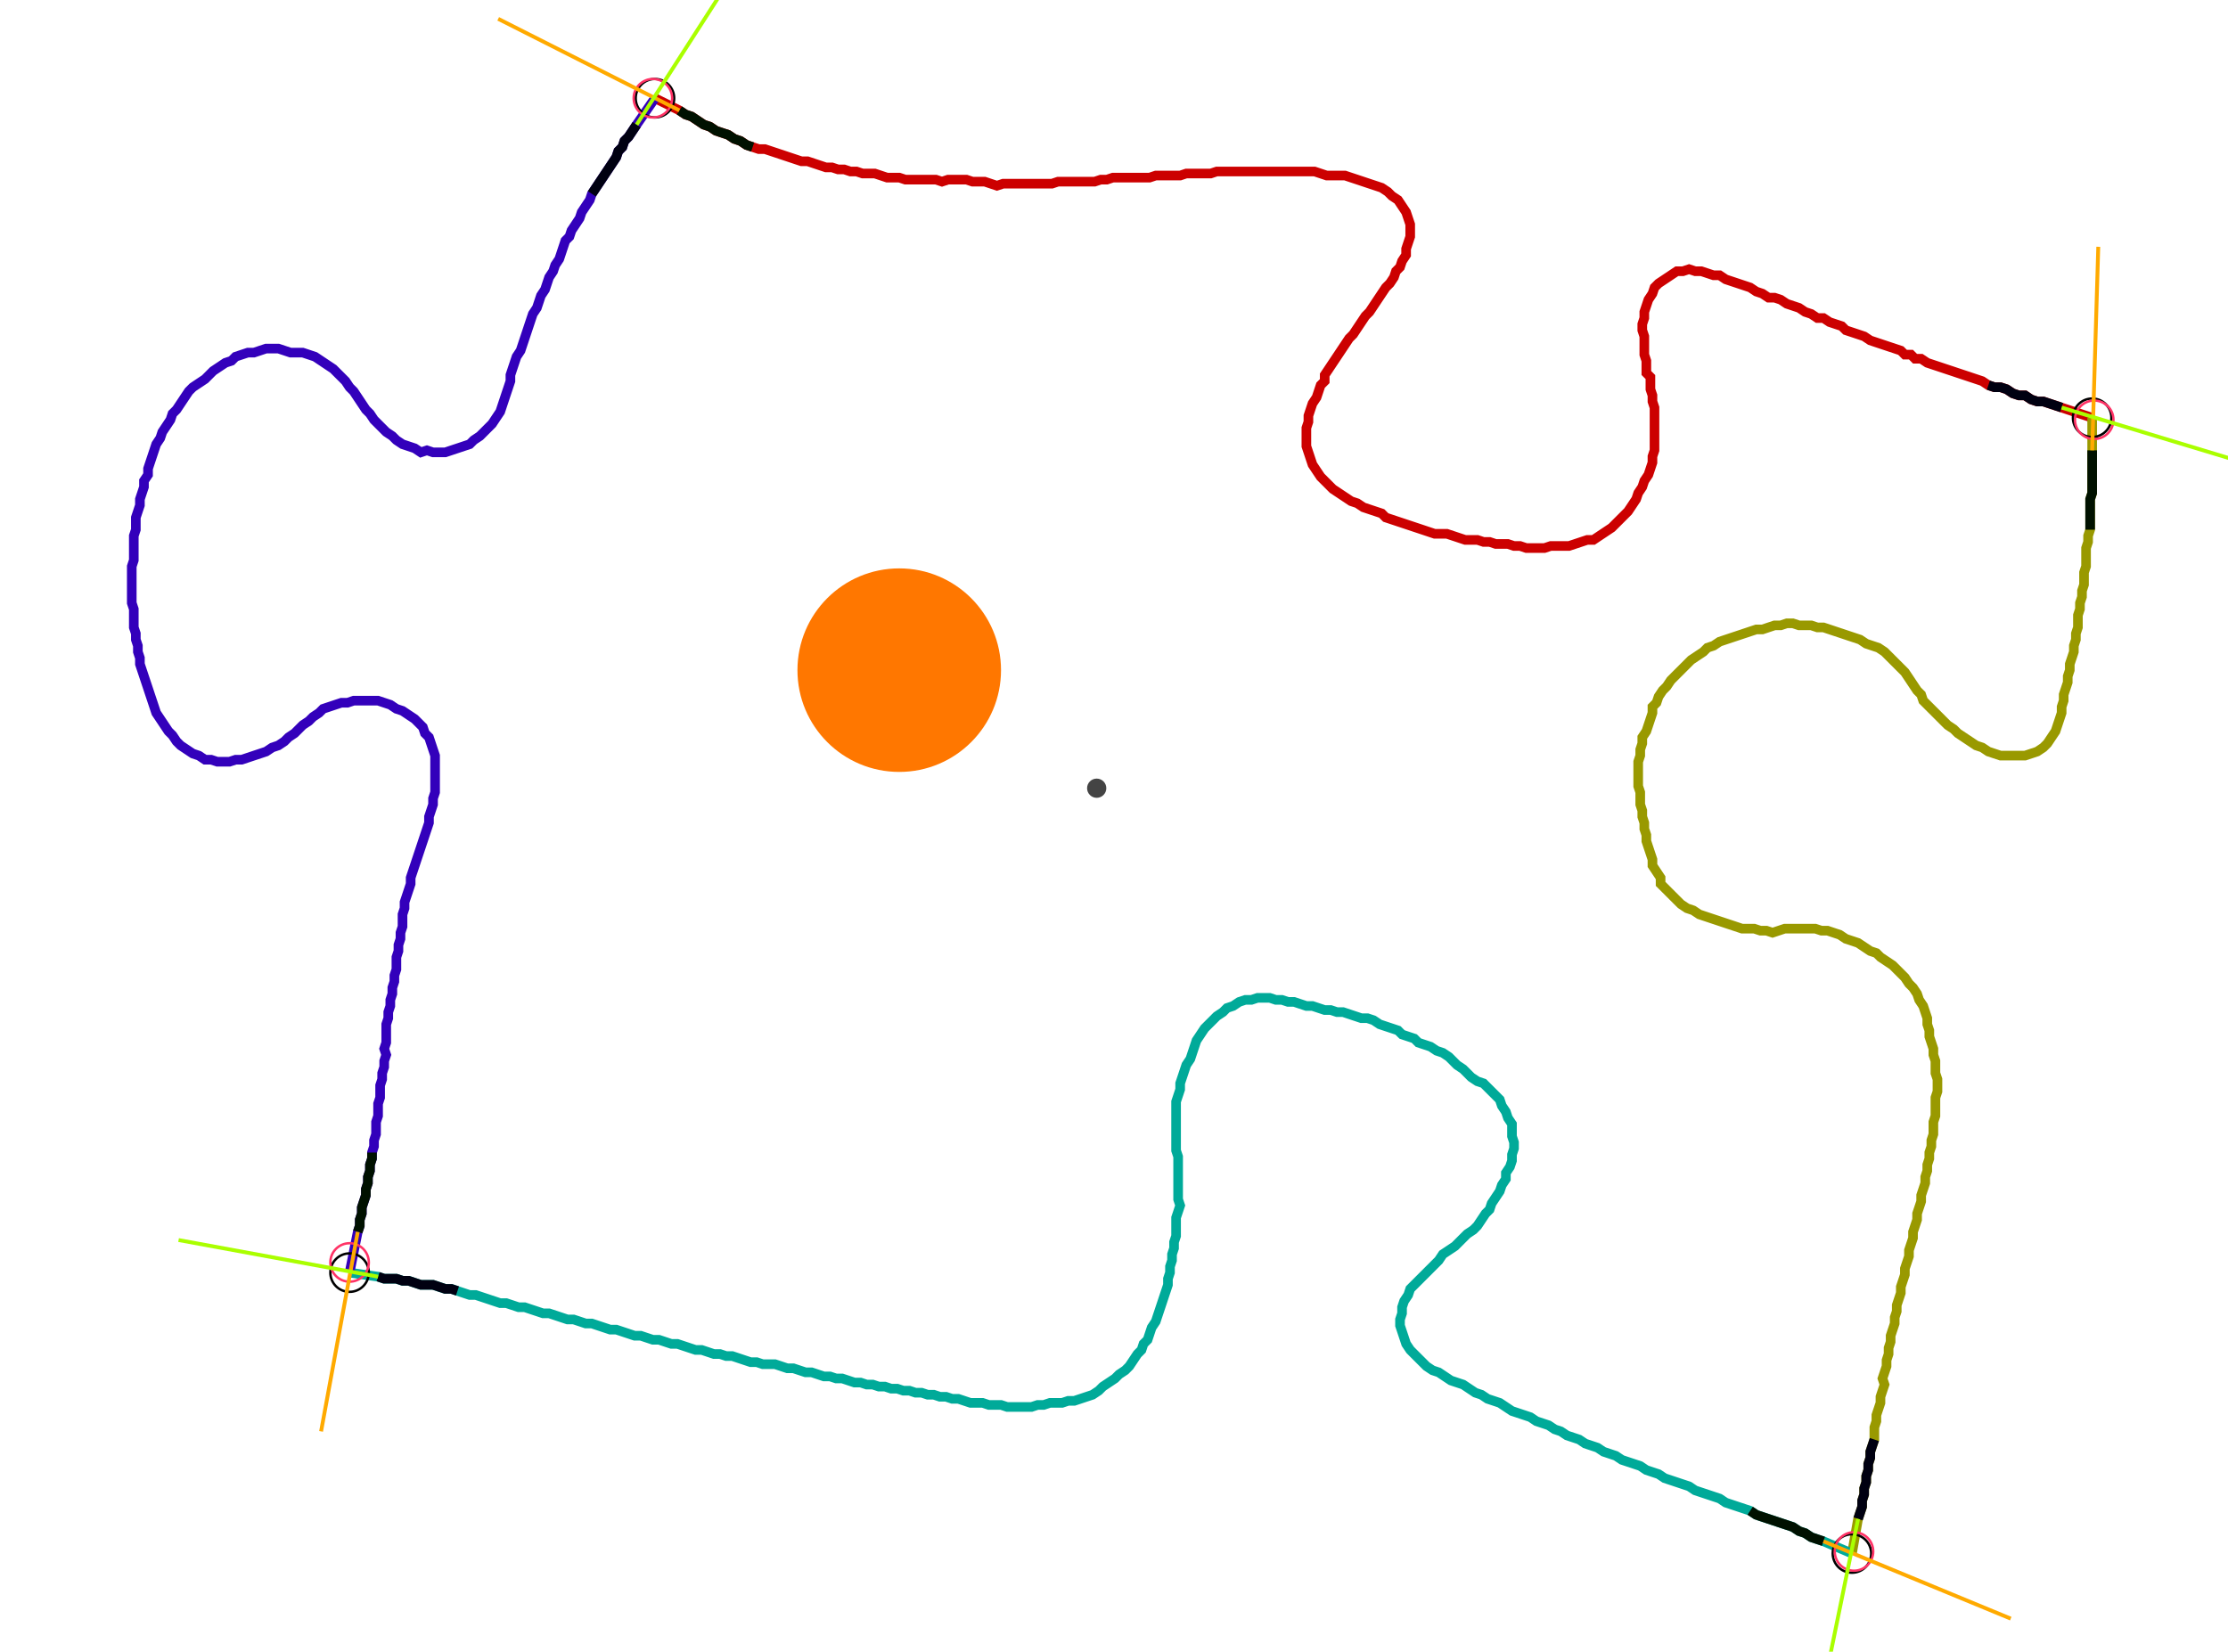 <?xml version="1.0" encoding="UTF-8" standalone="no"?><svg width="613.968" height="455.238" viewBox="-10 -10 224.656 171.746" xmlns="http://www.w3.org/2000/svg" xmlns:xlink="http://www.w3.org/1999/xlink"><polyline points="54.603,0.212 57.143,1.481 57.778,1.905 58.413,2.116 59.048,2.54 59.683,2.963 60.317,3.175 60.952,3.598 61.587,3.81 62.222,4.021 62.857,4.444 63.492,4.656 64.127,5.079 64.762,5.291 65.397,5.503 66.032,5.503 66.667,5.714 67.302,5.926 67.937,6.138 68.571,6.349 69.206,6.561 69.841,6.772 70.476,6.772 71.111,6.984 71.746,7.196 72.381,7.407 73.016,7.407 73.651,7.619 74.286,7.619 74.921,7.831 75.556,7.831 76.19,8.042 76.825,8.042 77.46,8.042 78.095,8.254 78.73,8.466 79.365,8.466 80.0,8.466 80.635,8.677 81.27,8.677 81.905,8.677 82.54,8.677 83.175,8.677 83.81,8.677 84.444,8.889 85.079,8.677 85.714,8.677 86.349,8.677 86.984,8.677 87.619,8.889 88.254,8.889 88.889,8.889 89.524,9.101 90.159,9.312 90.794,9.101 91.429,9.101 92.063,9.101 92.698,9.101 93.333,9.101 93.968,9.101 94.603,9.101 95.238,9.101 95.873,9.101 96.508,8.889 97.143,8.889 97.778,8.889 98.413,8.889 99.048,8.889 99.683,8.889 100.317,8.889 100.952,8.677 101.587,8.677 102.222,8.466 102.857,8.466 103.492,8.466 104.127,8.466 104.762,8.466 105.397,8.466 106.032,8.466 106.667,8.254 107.302,8.254 107.937,8.254 108.571,8.254 109.206,8.254 109.841,8.042 110.476,8.042 111.111,8.042 111.746,8.042 112.381,8.042 113.016,7.831 113.651,7.831 114.286,7.831 114.921,7.831 115.556,7.831 116.19,7.831 116.825,7.831 117.46,7.831 118.095,7.831 118.73,7.831 119.365,7.831 120,7.831 120.635,7.831 121.27,7.831 121.905,7.831 122.54,7.831 123.175,7.831 123.81,8.042 124.444,8.254 125.079,8.254 125.714,8.254 126.349,8.254 126.984,8.466 127.619,8.677 128.254,8.889 128.889,9.101 129.524,9.312 130.159,9.524 130.794,9.947 131.217,10.37 131.852,10.794 132.275,11.429 132.698,12.063 132.91,12.698 133.122,13.333 133.122,13.968 133.122,14.603 132.91,15.238 132.698,15.873 132.698,16.508 132.275,17.143 132.063,17.778 131.64,18.201 131.429,18.836 131.005,19.471 130.582,19.894 130.159,20.529 129.735,21.164 129.312,21.799 128.889,22.434 128.466,22.857 128.042,23.492 127.619,24.127 127.196,24.762 126.772,25.185 126.349,25.82 125.926,26.455 125.503,27.09 125.079,27.725 124.656,28.36 124.233,28.995 124.233,29.63 123.81,30.053 123.598,30.688 123.386,31.323 122.963,31.958 122.751,32.593 122.54,33.228 122.54,33.862 122.328,34.497 122.328,35.132 122.328,35.767 122.328,36.402 122.54,37.037 122.751,37.672 122.963,38.307 123.386,38.942 123.81,39.577 124.233,40.0 124.656,40.423 125.079,40.847 125.714,41.27 126.349,41.693 126.984,42.116 127.619,42.328 128.254,42.751 128.889,42.963 129.524,43.175 130.159,43.386 130.582,43.81 131.217,44.021 131.852,44.233 132.487,44.444 133.122,44.656 133.757,44.868 134.392,45.079 135.026,45.291 135.661,45.503 136.296,45.503 136.931,45.503 137.566,45.714 138.201,45.926 138.836,46.138 139.471,46.138 140.106,46.138 140.741,46.349 141.376,46.349 142.011,46.561 142.646,46.561 143.28,46.561 143.915,46.772 144.55,46.772 145.185,46.984 145.82,46.984 146.455,46.984 147.09,46.984 147.725,46.772 148.36,46.772 148.995,46.772 149.63,46.772 150.265,46.561 150.899,46.349 151.534,46.138 152.169,46.138 152.804,45.714 153.439,45.291 154.074,44.868 154.497,44.444 154.921,44.021 155.344,43.598 155.767,43.175 156.19,42.54 156.614,41.905 156.825,41.27 157.249,40.635 157.46,40.0 157.884,39.365 158.095,38.73 158.307,38.095 158.307,37.46 158.519,36.825 158.519,36.19 158.519,35.556 158.519,34.921 158.519,34.286 158.519,33.651 158.519,33.016 158.519,32.381 158.307,31.746 158.307,31.111 158.095,30.476 158.095,29.841 158.095,29.206 157.672,28.783 157.672,28.148 157.672,27.513 157.46,26.878 157.46,26.243 157.46,25.608 157.46,24.974 157.249,24.339 157.249,23.704 157.46,23.069 157.46,22.434 157.672,21.799 157.884,21.164 158.307,20.529 158.519,19.894 158.942,19.471 159.577,19.048 160.212,18.624 160.847,18.201 161.481,18.201 162.116,17.989 162.751,18.201 163.386,18.201 164.021,18.413 164.656,18.624 165.291,18.624 165.926,19.048 166.561,19.259 167.196,19.471 167.831,19.683 168.466,19.894 169.101,20.317 169.735,20.529 170.37,20.952 171.005,20.952 171.64,21.164 172.275,21.587 172.91,21.799 173.545,22.011 174.18,22.434 174.815,22.646 175.45,23.069 176.085,23.069 176.72,23.492 177.354,23.704 177.989,23.915 178.413,24.339 179.048,24.55 179.683,24.762 180.317,24.974 180.952,25.397 181.587,25.608 182.222,25.82 182.857,26.032 183.492,26.243 184.127,26.455 184.55,26.878 185.185,26.878 185.608,27.302 186.243,27.302 186.878,27.725 187.513,27.937 188.148,28.148 188.783,28.36 189.418,28.571 190.053,28.783 190.688,28.995 191.323,29.206 191.958,29.418 192.593,29.63 193.228,30.053 193.862,30.265 194.497,30.265 195.132,30.476 195.767,30.899 196.402,31.111 197.037,31.111 197.672,31.534 198.307,31.746 198.942,31.746 199.577,31.958 200.212,32.169 200.847,32.381 204.021,33.439" style="fill:none; stroke:#cc0000; stroke-width:1.0"  /><polyline points="204.021,33.439 204.021,36.825 204.021,37.46 204.021,38.095 204.021,38.73 204.021,39.365 204.021,40.0 204.021,40.635 204.021,41.27 203.81,41.905 203.81,42.54 203.81,43.175 203.81,43.81 203.81,44.444 203.81,45.079 203.598,45.714 203.598,46.349 203.386,46.984 203.386,47.619 203.386,48.254 203.386,48.889 203.175,49.524 203.175,50.159 203.175,50.794 202.963,51.429 202.963,52.063 202.751,52.698 202.751,53.333 202.54,53.968 202.54,54.603 202.54,55.238 202.328,55.873 202.328,56.508 202.116,57.143 202.116,57.778 201.905,58.413 201.693,59.048 201.693,59.683 201.481,60.317 201.481,60.952 201.27,61.587 201.058,62.222 201.058,62.857 200.847,63.492 200.847,64.127 200.635,64.762 200.423,65.397 200.212,66.032 199.788,66.667 199.365,67.302 198.942,67.725 198.307,68.148 197.672,68.36 197.037,68.571 196.402,68.571 195.767,68.571 195.132,68.571 194.497,68.571 193.862,68.36 193.228,68.148 192.593,67.725 191.958,67.513 191.323,67.09 190.688,66.667 190.053,66.243 189.63,65.82 188.995,65.397 188.571,64.974 188.148,64.55 187.725,64.127 187.302,63.704 186.878,63.28 186.455,62.857 186.243,62.222 185.82,61.799 185.397,61.164 184.974,60.529 184.55,59.894 184.127,59.471 183.704,59.048 183.28,58.624 182.857,58.201 182.434,57.778 181.799,57.354 181.164,57.143 180.529,56.931 179.894,56.508 179.259,56.296 178.624,56.085 177.989,55.873 177.354,55.661 176.72,55.45 176.085,55.238 175.45,55.238 174.815,55.026 174.18,55.026 173.545,55.026 172.91,54.815 172.275,54.815 171.64,55.026 171.005,55.026 170.37,55.238 169.735,55.45 169.101,55.45 168.466,55.661 167.831,55.873 167.196,56.085 166.561,56.296 165.926,56.508 165.291,56.72 164.656,57.143 164.021,57.354 163.598,57.778 162.963,58.201 162.328,58.624 161.905,59.048 161.481,59.471 161.058,59.894 160.635,60.317 160.212,60.741 159.788,61.376 159.365,61.799 158.942,62.434 158.73,63.069 158.307,63.492 158.307,64.127 158.095,64.762 157.884,65.397 157.672,66.032 157.249,66.667 157.249,67.302 157.037,67.937 157.037,68.571 156.825,69.206 156.825,69.841 156.825,70.476 156.825,71.111 156.825,71.746 157.037,72.381 157.037,73.016 157.037,73.651 157.249,74.286 157.249,74.921 157.46,75.556 157.46,76.19 157.672,76.825 157.672,77.46 157.884,78.095 158.095,78.73 158.307,79.365 158.307,80.0 158.73,80.635 159.153,81.27 159.153,81.905 159.577,82.328 160.0,82.751 160.423,83.175 160.847,83.598 161.27,84.021 161.905,84.444 162.54,84.656 163.175,85.079 163.81,85.291 164.444,85.503 165.079,85.714 165.714,85.926 166.349,86.138 166.984,86.349 167.619,86.561 168.254,86.561 168.889,86.561 169.524,86.772 170.159,86.772 170.794,86.984 171.429,86.772 172.063,86.561 172.698,86.561 173.333,86.561 173.968,86.561 174.603,86.561 175.238,86.561 175.873,86.772 176.508,86.772 177.143,86.984 177.778,87.196 178.413,87.619 179.048,87.831 179.683,88.042 180.317,88.466 180.952,88.889 181.587,89.101 182.011,89.524 182.646,89.947 183.28,90.37 183.704,90.794 184.127,91.217 184.55,91.64 184.974,92.275 185.397,92.698 185.82,93.333 186.032,93.968 186.455,94.603 186.667,95.238 186.878,95.873 186.878,96.508 187.09,97.143 187.09,97.778 187.302,98.413 187.513,99.048 187.513,99.683 187.725,100.317 187.725,100.952 187.725,101.587 187.937,102.222 187.937,102.857 187.937,103.492 187.725,104.127 187.725,104.762 187.725,105.397 187.725,106.032 187.513,106.667 187.513,107.302 187.513,107.937 187.302,108.571 187.302,109.206 187.09,109.841 187.09,110.476 186.878,111.111 186.878,111.746 186.667,112.381 186.667,113.016 186.455,113.651 186.243,114.286 186.243,114.921 186.032,115.556 185.82,116.19 185.82,116.825 185.608,117.46 185.397,118.095 185.397,118.73 185.185,119.365 184.974,120 184.974,120.635 184.762,121.27 184.55,121.905 184.55,122.54 184.339,123.175 184.127,123.81 184.127,124.444 183.915,125.079 183.704,125.714 183.704,126.349 183.492,126.984 183.492,127.619 183.28,128.254 183.069,128.889 183.069,129.524 182.857,130.159 182.857,130.794 182.646,131.429 182.646,132.063 182.434,132.698 182.222,133.333 182.434,133.968 182.222,134.603 182.011,135.238 182.011,135.873 181.799,136.508 181.587,137.143 181.587,137.778 181.376,138.413 181.376,139.048 181.376,139.683 181.164,140.317 180.952,140.952 180.952,141.587 180.741,142.222 180.741,142.857 180.529,143.492 180.529,144.127 180.317,144.762 180.317,145.397 180.106,146.032 180.106,146.667 179.894,147.302 179.683,147.937 179.048,151.534" style="fill:none; stroke:#999900; stroke-width:1.0"  /><polyline points="179.048,151.534 176.085,150.265 175.45,150.053 174.815,149.841 174.18,149.418 173.545,149.206 172.91,148.783 172.275,148.571 171.64,148.36 171.005,148.148 170.37,147.937 169.735,147.725 169.101,147.513 168.466,147.09 167.831,146.878 167.196,146.667 166.561,146.455 165.926,146.243 165.291,145.82 164.656,145.608 164.021,145.397 163.386,145.185 162.751,144.974 162.116,144.55 161.481,144.339 160.847,144.127 160.212,143.915 159.577,143.704 158.942,143.28 158.307,143.069 157.672,142.857 157.037,142.434 156.402,142.222 155.767,142.011 155.132,141.799 154.497,141.376 153.862,141.164 153.228,140.952 152.593,140.529 151.958,140.317 151.323,140.106 150.688,139.683 150.053,139.471 149.418,139.259 148.783,138.836 148.148,138.624 147.513,138.201 146.878,137.989 146.243,137.778 145.608,137.354 144.974,137.143 144.339,136.931 143.704,136.72 143.069,136.296 142.434,135.873 141.799,135.661 141.164,135.45 140.529,135.026 139.894,134.815 139.259,134.392 138.624,133.968 137.989,133.757 137.354,133.545 136.72,133.122 136.085,132.698 135.45,132.487 134.815,132.063 134.392,131.64 133.968,131.217 133.545,130.794 133.122,130.37 132.698,129.735 132.487,129.101 132.275,128.466 132.063,127.831 132.063,127.196 132.275,126.561 132.275,125.926 132.487,125.291 132.91,124.656 133.122,124.021 133.545,123.598 133.968,123.175 134.392,122.751 134.815,122.328 135.238,121.905 135.661,121.481 136.085,121.058 136.508,120.423 137.143,120 137.778,119.577 138.201,119.153 138.624,118.73 139.048,118.307 139.683,117.884 140.106,117.46 140.529,116.825 140.952,116.19 141.376,115.767 141.587,115.132 142.011,114.497 142.434,113.862 142.646,113.228 143.069,112.593 143.069,111.958 143.492,111.323 143.704,110.688 143.704,110.053 143.915,109.418 143.915,108.783 143.704,108.148 143.704,107.513 143.704,106.878 143.28,106.243 143.069,105.608 142.646,104.974 142.434,104.339 142.011,103.915 141.587,103.492 141.164,103.069 140.741,102.646 140.106,102.434 139.471,102.011 139.048,101.587 138.624,101.164 137.989,100.741 137.566,100.317 137.143,99.894 136.508,99.471 135.873,99.259 135.238,98.836 134.603,98.624 133.968,98.413 133.545,97.989 132.91,97.778 132.275,97.566 131.852,97.143 131.217,96.931 130.582,96.72 129.947,96.508 129.312,96.085 128.677,95.873 128.042,95.873 127.407,95.661 126.772,95.45 126.138,95.238 125.503,95.238 124.868,95.026 124.233,95.026 123.598,94.815 122.963,94.603 122.328,94.603 121.693,94.392 121.058,94.18 120.423,94.18 119.788,93.968 119.153,93.968 118.519,93.757 117.884,93.757 117.249,93.757 116.614,93.968 115.979,93.968 115.344,94.18 114.709,94.603 114.074,94.815 113.651,95.238 113.016,95.661 112.593,96.085 112.169,96.508 111.746,96.931 111.323,97.566 110.899,98.201 110.688,98.836 110.476,99.471 110.265,100.106 109.841,100.741 109.63,101.376 109.418,102.011 109.206,102.646 109.206,103.28 108.995,103.915 108.783,104.55 108.783,105.185 108.783,105.82 108.783,106.455 108.783,107.09 108.783,107.725 108.783,108.36 108.783,108.995 108.783,109.63 108.995,110.265 108.995,110.899 108.995,111.534 108.995,112.169 108.995,112.804 108.995,113.439 108.995,114.074 108.995,114.709 109.206,115.344 108.995,115.979 108.783,116.614 108.783,117.249 108.783,117.884 108.783,118.519 108.571,119.153 108.571,119.788 108.36,120.423 108.36,121.058 108.148,121.693 108.148,122.328 107.937,122.963 107.937,123.598 107.725,124.233 107.513,124.868 107.302,125.503 107.09,126.138 106.878,126.772 106.667,127.407 106.243,128.042 106.032,128.677 105.82,129.312 105.397,129.735 105.185,130.37 104.762,130.794 104.339,131.429 103.915,132.063 103.492,132.487 102.857,132.91 102.434,133.333 101.799,133.757 101.164,134.18 100.741,134.603 100.106,135.026 99.471,135.238 98.836,135.45 98.201,135.661 97.566,135.661 96.931,135.873 96.296,135.873 95.661,135.873 95.026,136.085 94.392,136.085 93.757,136.296 93.122,136.296 92.487,136.296 91.852,136.296 91.217,136.296 90.582,136.085 89.947,136.085 89.312,136.085 88.677,135.873 88.042,135.873 87.407,135.873 86.772,135.661 86.138,135.45 85.503,135.45 84.868,135.238 84.233,135.238 83.598,135.026 82.963,135.026 82.328,134.815 81.693,134.815 81.058,134.603 80.423,134.603 79.788,134.392 79.153,134.392 78.519,134.18 77.884,134.18 77.249,133.968 76.614,133.968 75.979,133.757 75.344,133.757 74.709,133.545 74.074,133.333 73.439,133.333 72.804,133.122 72.169,133.122 71.534,132.91 70.899,132.698 70.265,132.698 69.63,132.487 68.995,132.275 68.36,132.275 67.725,132.063 67.09,131.852 66.455,131.852 65.82,131.852 65.185,131.64 64.55,131.64 63.915,131.429 63.28,131.217 62.646,131.005 62.011,131.005 61.376,130.794 60.741,130.794 60.106,130.582 59.471,130.37 58.836,130.37 58.201,130.159 57.566,129.947 56.931,129.735 56.296,129.735 55.661,129.524 55.026,129.312 54.392,129.312 53.757,129.101 53.122,128.889 52.487,128.889 51.852,128.677 51.217,128.466 50.582,128.254 49.947,128.254 49.312,128.042 48.677,127.831 48.042,127.619 47.407,127.619 46.772,127.407 46.138,127.196 45.503,127.196 44.868,126.984 44.233,126.772 43.598,126.561 42.963,126.561 42.328,126.349 41.693,126.138 41.058,125.926 40.423,125.926 39.788,125.714 39.153,125.503 38.519,125.503 37.884,125.291 37.249,125.079 36.614,124.868 35.979,124.656 35.344,124.656 34.709,124.444 34.074,124.233 33.439,124.021 32.804,124.021 32.169,123.81 31.534,123.598 30.899,123.598 30.265,123.598 29.63,123.386 28.995,123.175 28.36,123.175 27.725,122.963 27.09,122.963 26.455,122.963 25.82,122.751 22.857,122.328" style="fill:none; stroke:#00aa99; stroke-width:1.0"  /><polyline points="22.857,122.328 23.704,118.095 23.915,117.46 23.915,116.825 24.127,116.19 24.127,115.556 24.339,114.921 24.55,114.286 24.55,113.651 24.762,113.016 24.762,112.381 24.974,111.746 24.974,111.111 25.185,110.476 25.185,109.841 25.397,109.206 25.397,108.571 25.608,107.937 25.608,107.302 25.608,106.667 25.82,106.032 25.82,105.397 25.82,104.762 26.032,104.127 26.032,103.492 26.032,102.857 26.243,102.222 26.243,101.587 26.455,100.952 26.455,100.317 26.667,99.683 26.455,99.048 26.667,98.413 26.667,97.778 26.667,97.143 26.667,96.508 26.878,95.873 26.878,95.238 27.09,94.603 27.09,93.968 27.302,93.333 27.302,92.698 27.513,92.063 27.513,91.429 27.725,90.794 27.725,90.159 27.725,89.524 27.937,88.889 27.937,88.254 28.148,87.619 28.148,86.984 28.36,86.349 28.36,85.714 28.36,85.079 28.571,84.444 28.571,83.81 28.783,83.175 28.995,82.54 29.206,81.905 29.206,81.27 29.418,80.635 29.63,80.0 29.841,79.365 30.053,78.73 30.265,78.095 30.476,77.46 30.688,76.825 30.899,76.19 31.111,75.556 31.111,74.921 31.323,74.286 31.534,73.651 31.534,73.016 31.746,72.381 31.746,71.746 31.746,71.111 31.746,70.476 31.746,69.841 31.746,69.206 31.746,68.571 31.534,67.937 31.323,67.302 31.111,66.667 30.688,66.243 30.476,65.608 30.053,65.185 29.63,64.762 28.995,64.339 28.36,63.915 27.725,63.704 27.09,63.28 26.455,63.069 25.82,62.857 25.185,62.857 24.55,62.857 23.915,62.857 23.28,62.857 22.646,63.069 22.011,63.069 21.376,63.28 20.741,63.492 20.106,63.704 19.683,64.127 19.048,64.55 18.624,64.974 17.989,65.397 17.566,65.82 17.143,66.243 16.508,66.667 16.085,67.09 15.45,67.513 14.815,67.725 14.18,68.148 13.545,68.36 12.91,68.571 12.275,68.783 11.64,68.995 11.005,68.995 10.37,69.206 9.735,69.206 9.101,69.206 8.466,68.995 7.831,68.995 7.196,68.571 6.561,68.36 5.926,67.937 5.291,67.513 4.868,67.09 4.444,66.455 4.021,66.032 3.598,65.397 3.175,64.762 2.751,64.127 2.54,63.492 2.328,62.857 2.116,62.222 1.905,61.587 1.693,60.952 1.481,60.317 1.27,59.683 1.058,59.048 1.058,58.413 0.847,57.778 0.847,57.143 0.635,56.508 0.635,55.873 0.423,55.238 0.423,54.603 0.423,53.968 0.423,53.333 0.212,52.698 0.212,52.063 0.212,51.429 0.212,50.794 0.212,50.159 0.212,49.524 0.212,48.889 0.423,48.254 0.423,47.619 0.423,46.984 0.423,46.349 0.423,45.714 0.635,45.079 0.635,44.444 0.635,43.81 0.847,43.175 1.058,42.54 1.058,41.905 1.27,41.27 1.481,40.635 1.481,40.0 1.905,39.365 1.905,38.73 2.116,38.095 2.328,37.46 2.54,36.825 2.751,36.19 3.175,35.556 3.386,34.921 3.81,34.286 4.233,33.651 4.444,33.016 4.868,32.593 5.291,31.958 5.714,31.323 6.138,30.688 6.561,30.265 7.196,29.841 7.831,29.418 8.254,28.995 8.677,28.571 9.312,28.148 9.947,27.725 10.582,27.513 11.005,27.09 11.64,26.878 12.275,26.667 12.91,26.667 13.545,26.455 14.18,26.243 14.815,26.243 15.45,26.243 16.085,26.455 16.72,26.667 17.354,26.667 17.989,26.667 18.624,26.878 19.259,27.09 19.894,27.513 20.529,27.937 21.164,28.36 21.587,28.783 22.011,29.206 22.434,29.63 22.857,30.265 23.28,30.688 23.704,31.323 24.127,31.958 24.55,32.593 24.974,33.016 25.397,33.651 25.82,34.074 26.243,34.497 26.667,34.921 27.302,35.344 27.725,35.767 28.36,36.19 28.995,36.402 29.63,36.614 30.265,37.037 30.899,36.825 31.534,37.037 32.169,37.037 32.804,37.037 33.439,36.825 34.074,36.614 34.709,36.402 35.344,36.19 35.767,35.767 36.402,35.344 36.825,34.921 37.249,34.497 37.672,34.074 38.095,33.439 38.519,32.804 38.73,32.169 38.942,31.534 39.153,30.899 39.365,30.265 39.577,29.63 39.577,28.995 39.788,28.36 40.0,27.725 40.212,27.09 40.635,26.455 40.847,25.82 41.058,25.185 41.27,24.55 41.481,23.915 41.693,23.28 41.905,22.646 42.328,22.011 42.54,21.376 42.751,20.741 43.175,20.106 43.386,19.471 43.598,18.836 44.021,18.201 44.233,17.566 44.656,16.931 44.868,16.296 45.079,15.661 45.291,15.026 45.714,14.603 45.926,13.968 46.349,13.333 46.772,12.698 46.984,12.063 47.407,11.429 47.831,10.794 48.042,10.159 48.466,9.524 48.889,8.889 49.312,8.254 49.735,7.619 50.159,6.984 50.582,6.349 50.794,5.714 51.217,5.291 51.429,4.656 51.852,4.233 52.275,3.598 52.698,2.963 54.603,0.212" style="fill:none; stroke:#3300bb; stroke-width:1.0"  /><circle cx="54.603" cy="0.212" r="2.0" style="fill:none; stroke:#000000aa; stroke-width:0.25" /><circle cx="204.021" cy="33.439" r="2.0" style="fill:none; stroke:#000000aa; stroke-width:0.25" /><circle cx="179.048" cy="151.534" r="2.0" style="fill:none; stroke:#000000aa; stroke-width:0.25" /><circle cx="22.857" cy="122.328" r="2.0" style="fill:none; stroke:#000000aa; stroke-width:0.25" /><circle cx="54.392" cy="0.212" r="2.0" style="fill:none; stroke:#ff3366aa; stroke-width:0.25" /><circle cx="204.233" cy="33.651" r="2.0" style="fill:none; stroke:#ff3366aa; stroke-width:0.25" /><circle cx="179.259" cy="151.323" r="2.0" style="fill:none; stroke:#ff3366aa; stroke-width:0.25" /><circle cx="22.857" cy="121.27" r="2.0" style="fill:none; stroke:#ff3366aa; stroke-width:0.25" /><polyline points="64.762,5.291 64.127,5.079 63.492,4.656 62.857,4.444 62.222,4.021 61.587,3.81 60.952,3.598 60.317,3.175 59.683,2.963 59.048,2.54 58.413,2.116 57.778,1.905 57.143,1.481" style="fill:none; stroke:#001100; stroke-width:1.0" /><polyline points="48.042,10.159 48.466,9.524 48.889,8.889 49.312,8.254 49.735,7.619 50.159,6.984 50.582,6.349 50.794,5.714 51.217,5.291 51.429,4.656 51.852,4.233 52.275,3.598 52.698,2.963" style="fill:none; stroke:#000011; stroke-width:1.0" /><polyline points="203.81,45.079 203.81,44.444 203.81,43.81 203.81,43.175 203.81,42.54 203.81,41.905 204.021,41.27 204.021,40.635 204.021,40.0 204.021,39.365 204.021,38.73 204.021,38.095 204.021,37.46 204.021,36.825" style="fill:none; stroke:#001100; stroke-width:1.0" /><polyline points="193.228,30.053 193.862,30.265 194.497,30.265 195.132,30.476 195.767,30.899 196.402,31.111 197.037,31.111 197.672,31.534 198.307,31.746 198.942,31.746 199.577,31.958 200.212,32.169 200.847,32.381" style="fill:none; stroke:#000011; stroke-width:1.0" /><polyline points="168.466,147.09 169.101,147.513 169.735,147.725 170.37,147.937 171.005,148.148 171.64,148.36 172.275,148.571 172.91,148.783 173.545,149.206 174.18,149.418 174.815,149.841 175.45,150.053 176.085,150.265" style="fill:none; stroke:#001100; stroke-width:1.0" /><polyline points="181.376,139.683 181.164,140.317 180.952,140.952 180.952,141.587 180.741,142.222 180.741,142.857 180.529,143.492 180.529,144.127 180.317,144.762 180.317,145.397 180.106,146.032 180.106,146.667 179.894,147.302 179.683,147.937" style="fill:none; stroke:#000011; stroke-width:1.0" /><polyline points="25.185,109.841 25.185,110.476 24.974,111.111 24.974,111.746 24.762,112.381 24.762,113.016 24.55,113.651 24.55,114.286 24.339,114.921 24.127,115.556 24.127,116.19 23.915,116.825 23.915,117.46 23.704,118.095" style="fill:none; stroke:#001100; stroke-width:1.0" /><polyline points="34.074,124.233 33.439,124.021 32.804,124.021 32.169,123.81 31.534,123.598 30.899,123.598 30.265,123.598 29.63,123.386 28.995,123.175 28.36,123.175 27.725,122.963 27.09,122.963 26.455,122.963 25.82,122.751" style="fill:none; stroke:#000011; stroke-width:1.0" /><polyline points="57.143,1.481 38.307,-8.042" style="fill:none; stroke:#ffaa00; stroke-width:0.4" /><polyline points="52.698,2.963 64.127,-14.815" style="fill:none; stroke:#aaff00; stroke-width:0.4" /><polyline points="204.021,36.825 204.656,15.661" style="fill:none; stroke:#ffaa00; stroke-width:0.4" /><polyline points="200.847,32.381 221.164,38.519" style="fill:none; stroke:#aaff00; stroke-width:0.4" /><polyline points="176.085,150.265 195.556,158.307" style="fill:none; stroke:#ffaa00; stroke-width:0.4" /><polyline points="179.683,147.937 175.45,168.677" style="fill:none; stroke:#aaff00; stroke-width:0.4" /><polyline points="23.704,118.095 19.894,138.836" style="fill:none; stroke:#ffaa00; stroke-width:0.4" /><polyline points="25.82,122.751 5.079,118.942" style="fill:none; stroke:#aaff00; stroke-width:0.4" /><circle cx="100.529" cy="71.958" r="1.0" style="fill:#444444; stroke-width:0" /><circle cx="80.0" cy="59.683" r="10.582" style="fill:#ff770022; stroke-width:0" /><circle cx="80.0" cy="59.683" r="1.0" style="fill:#ff7700; stroke-width:0" /></svg>